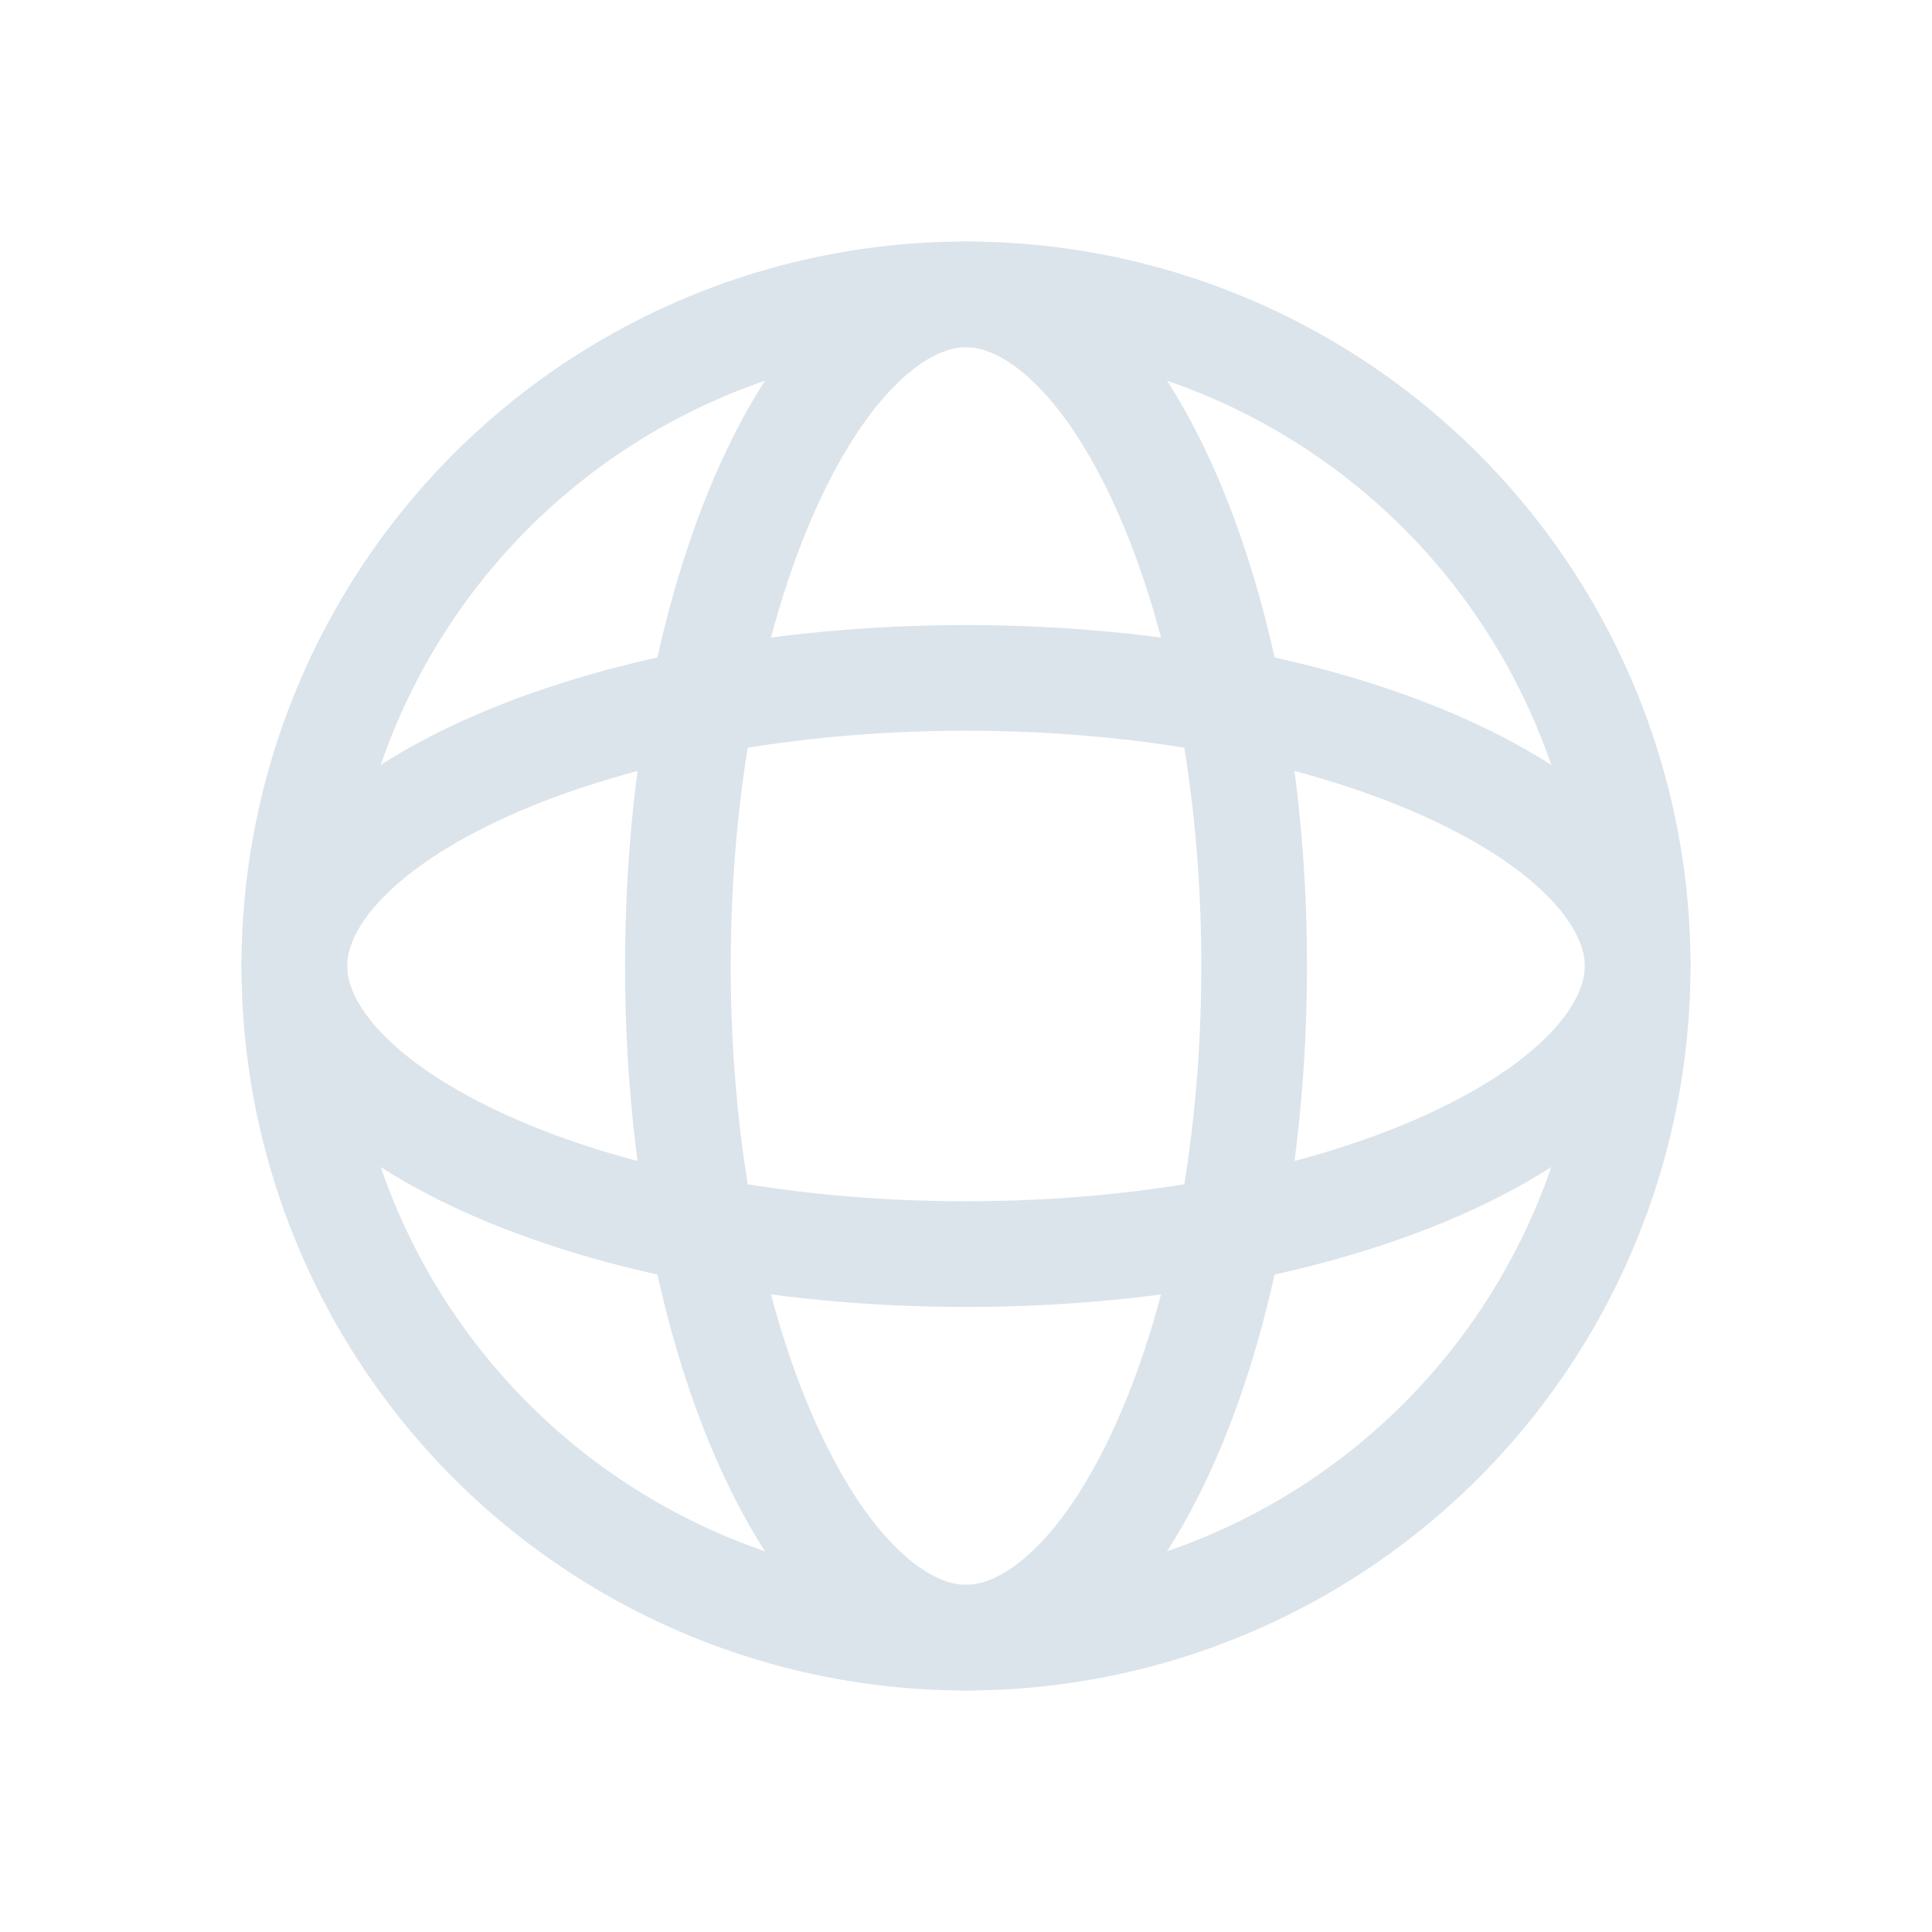 <!--
  - (c) Meta Platforms, Inc. and affiliates. Confidential and proprietary.
  -->

<svg width="32" height="32" viewBox="0 0 32 32" fill="none" xmlns="http://www.w3.org/2000/svg">
<circle cx="16" cy="16" r="11.125" stroke="#DBE4EB" stroke-width="1.75"/>
<path d="M16 27.125C14.979 27.125 13.787 26.212 12.799 24.113C11.843 22.082 11.228 19.214 11.228 16C11.228 12.786 11.843 9.918 12.799 7.887C13.787 5.788 14.979 4.875 16 4.875C17.022 4.875 18.214 5.788 19.202 7.887C20.157 9.918 20.773 12.786 20.773 16C20.773 19.214 20.157 22.082 19.202 24.113C18.214 26.212 17.022 27.125 16 27.125Z" stroke="#DBE4EB" stroke-width="1.75"/>
<path d="M4.875 16C4.875 14.979 5.788 13.787 7.887 12.799C9.918 11.843 12.786 11.228 16 11.228C19.214 11.228 22.082 11.843 24.113 12.799C26.212 13.787 27.125 14.979 27.125 16C27.125 17.021 26.212 18.213 24.113 19.201C22.082 20.157 19.214 20.772 16 20.772C12.786 20.772 9.918 20.157 7.887 19.201C5.788 18.213 4.875 17.021 4.875 16Z" stroke="#DBE4EB" stroke-width="1.75"/>
</svg>
